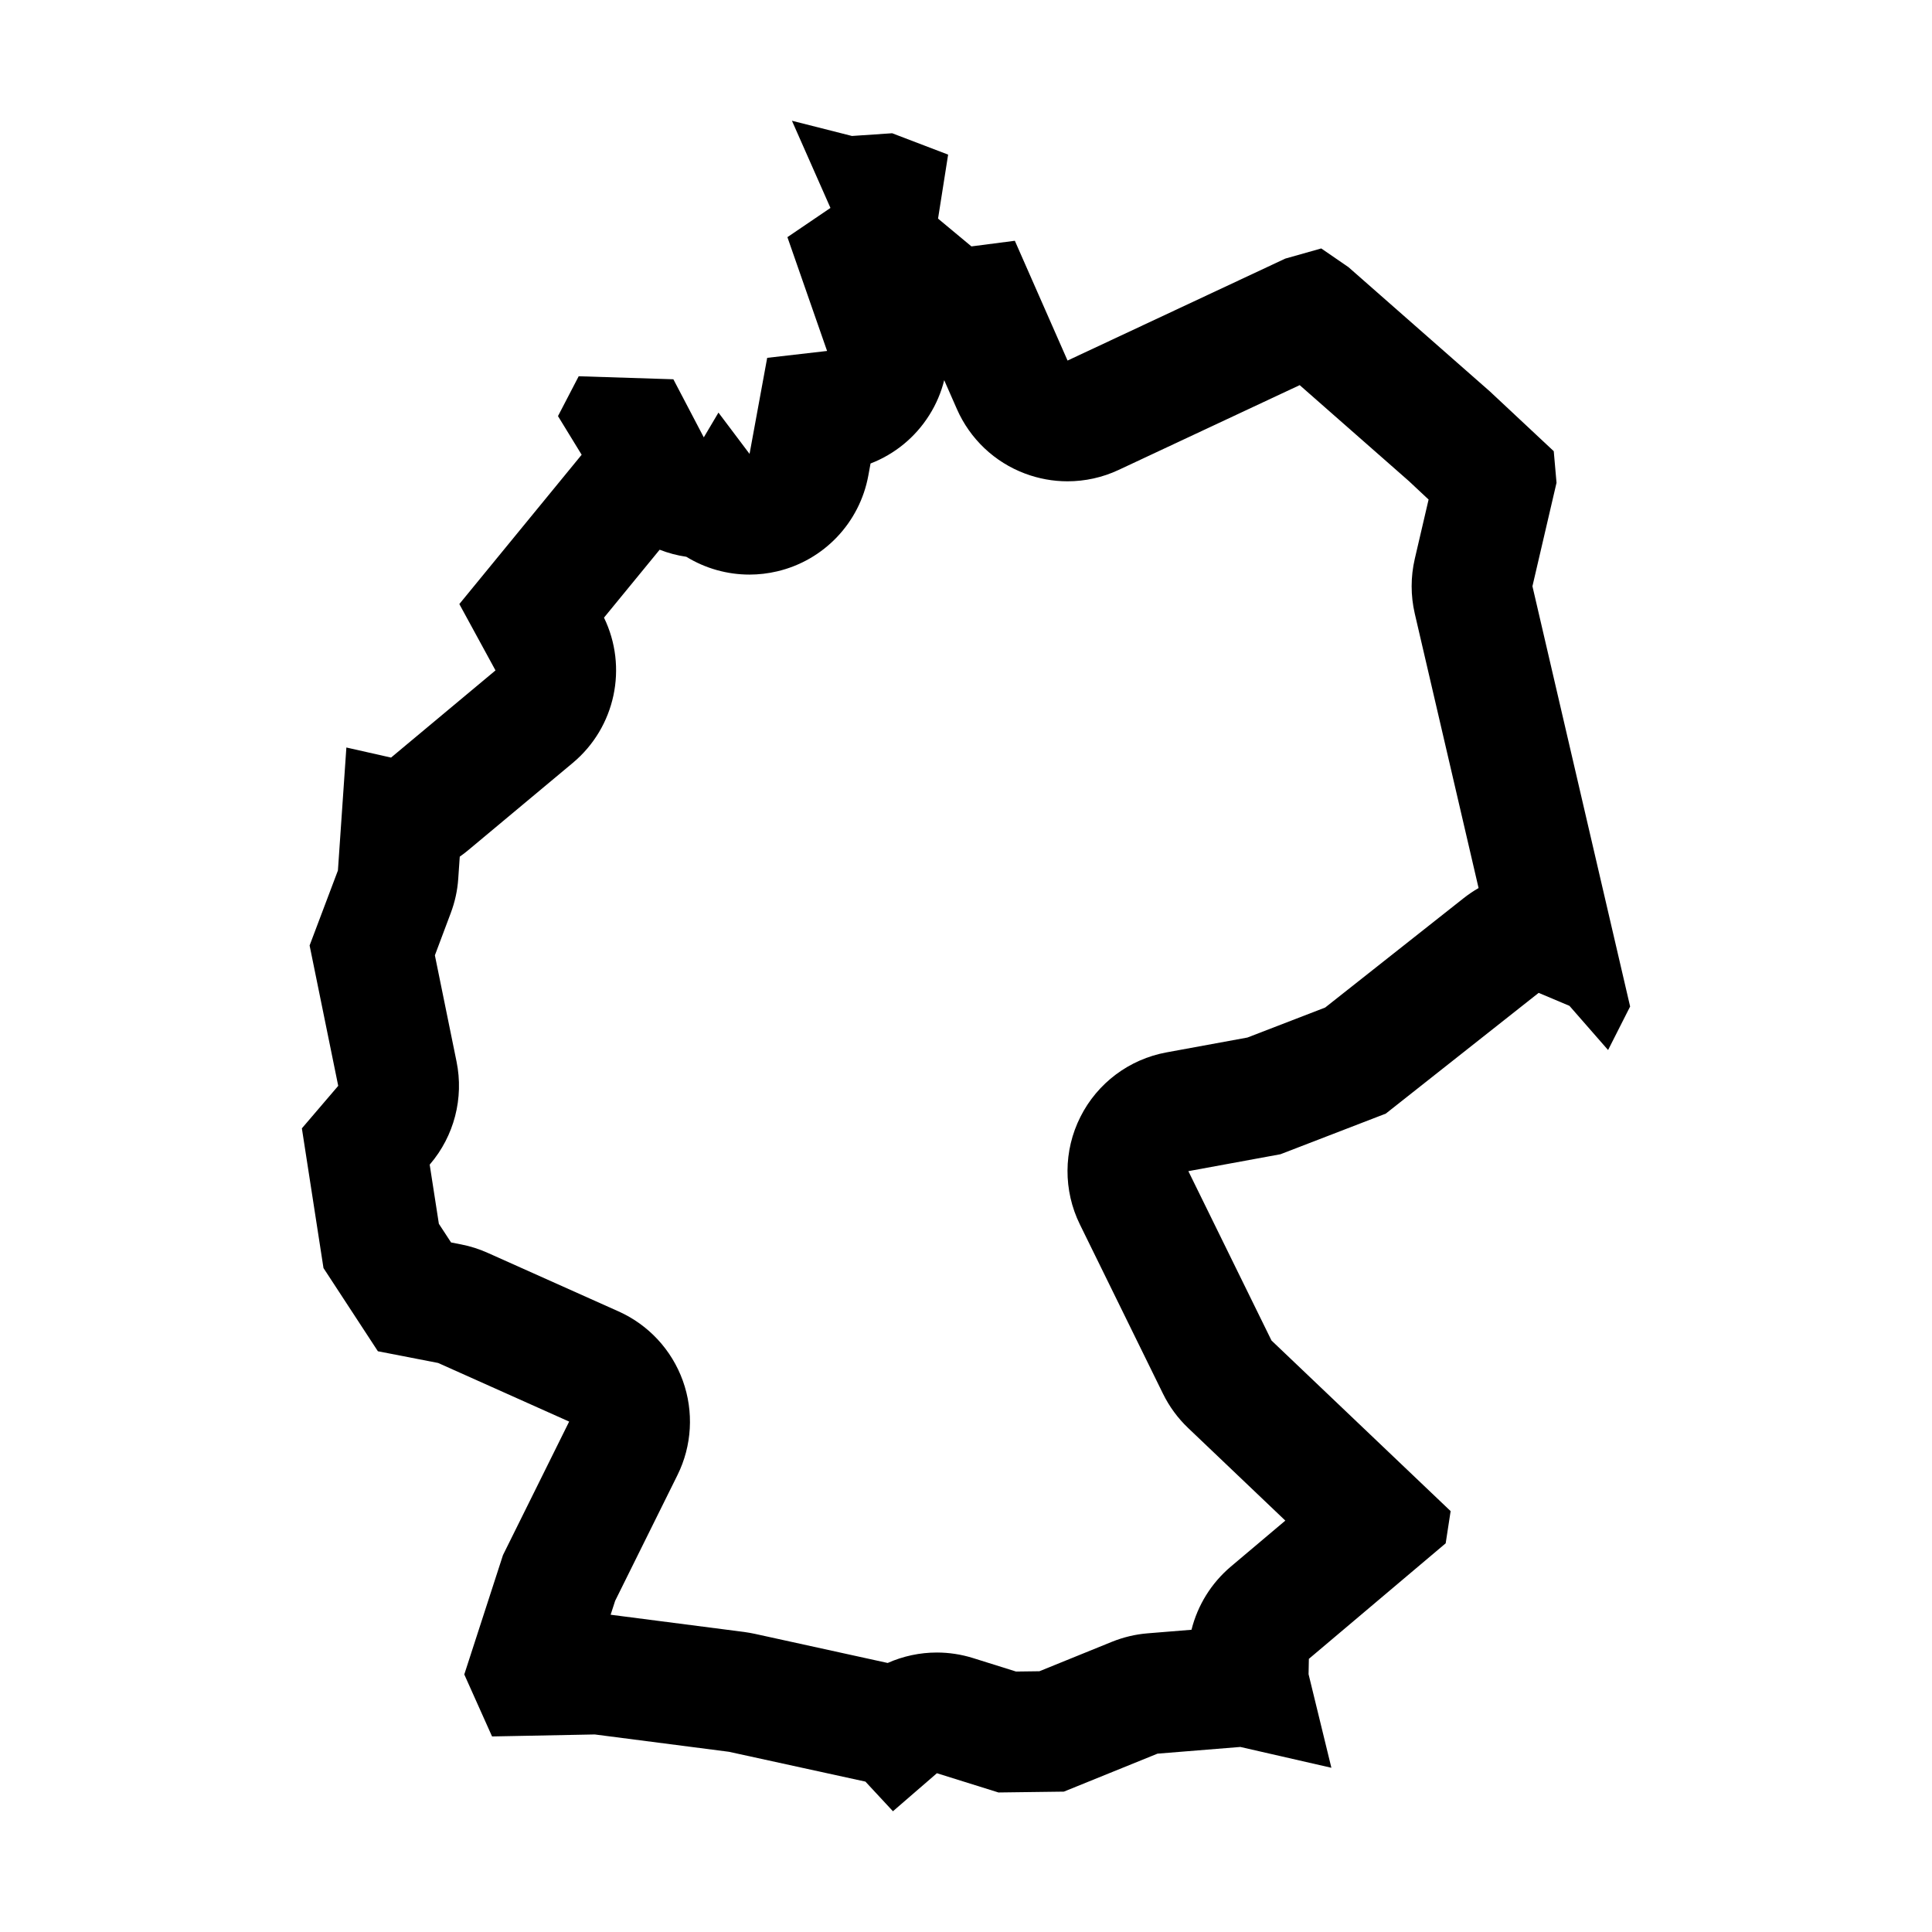 <?xml version="1.0" encoding="iso-8859-1"?>
<!-- Generator: Adobe Illustrator 19.1.1, SVG Export Plug-In . SVG Version: 6.00 Build 0)  -->
<svg version="1.1"  xmlns="http://www.w3.org/2000/svg" xmlns:xlink="http://www.w3.org/1999/xlink" x="0px" y="0px"
	 viewBox="0 0 32 32" style="enable-background:new 0 0 32 32;" xml:space="preserve">
<g>
	<g>
		<path d="M15.639,6.297l0.211,0.48c0.217,0.493,0.623,0.878,1.128,1.067c0.227,0.085,0.465,0.128,0.703,0.128
			c0.29,0,0.58-0.063,0.848-0.189l2.998-1.404l1.806,1.587l0.329,0.308l-0.229,0.983c-0.069,0.298-0.069,0.608,0,0.906l1.057,4.546
			c-0.086,0.049-0.168,0.105-0.247,0.167l-2.294,1.812l-1.288,0.497l-1.341,0.246c-0.616,0.113-1.144,0.508-1.425,1.068
			c-0.282,0.559-0.285,1.219-0.009,1.781l1.377,2.805c0.104,0.212,0.245,0.404,0.416,0.567l1.61,1.534l-0.903,0.762
			c-0.324,0.274-0.55,0.641-0.651,1.046l-0.726,0.059c-0.203,0.016-0.402,0.064-0.591,0.14l-1.202,0.488l-0.387,0.005l-0.715-0.224
			c-0.196-0.061-0.397-0.091-0.597-0.091c-0.28,0-0.558,0.059-0.814,0.173L12.5,27.061c-0.057-0.012-0.114-0.022-0.171-0.03
			l-2.215-0.286l0.075-0.231l1.031-2.08c0.242-0.487,0.274-1.052,0.09-1.564c-0.184-0.512-0.569-0.927-1.065-1.149l-2.17-0.971
			c-0.139-0.062-0.285-0.109-0.435-0.138l-0.169-0.033L7.269,20.27L7.117,19.29l0.005-0.006c0.401-0.468,0.563-1.096,0.44-1.7
			l-0.359-1.761l0.264-0.703c0.068-0.182,0.11-0.372,0.123-0.566l0.025-0.365c0.048-0.034,0.096-0.07,0.141-0.108l1.73-1.444
			c0.708-0.591,0.917-1.585,0.518-2.407l0.922-1.125c0.141,0.055,0.289,0.095,0.442,0.117c0.313,0.192,0.675,0.295,1.046,0.295
			c0.153,0,0.307-0.018,0.46-0.054c0.772-0.182,1.364-0.804,1.508-1.585l0.037-0.201c0.399-0.154,0.742-0.433,0.974-0.803
			C15.506,6.695,15.589,6.499,15.639,6.297 M13.117,2l0.638,1.444l-0.713,0.484l0.657,1.885l-0.992,0.114l-0.292,1.591l-0.515-0.684
			l-0.243,0.41l-0.504-0.962l-1.568-0.05l-0.343,0.66l0.392,0.64l-2.026,2.473l0.599,1.099l-1.73,1.444l-0.74-0.167l-0.14,2.037
			L5.128,15.66l0.474,2.325L5,18.689l0.358,2.314l0.901,1.378l0.998,0.194l2.17,0.971l-1.096,2.211L7.69,27.734l0.46,1.027
			l1.701-0.033l2.222,0.287l2.261,0.494L14.79,30l0.728-0.63l1.02,0.319l1.083-0.014l1.551-0.629l1.372-0.111l1.508,0.345
			l-0.378-1.55l0.005-0.254l2.266-1.914l0.082-0.533l-2.967-2.826l-1.377-2.805l1.525-0.28l1.745-0.673l2.532-2l0.51,0.215
			l0.64,0.732L27,16.671L25.382,9.71l0.399-1.714l-0.046-0.523l-1.057-0.989l-2.343-2.059l-0.451-0.31l-0.595,0.168l-3.607,1.689
			l-0.873-1.984L16.09,4.081l-0.553-0.46l0.167-1.06l-0.927-0.354l-0.666,0.045L13.117,2L13.117,2z"/>
	</g>
</g>
</svg>

